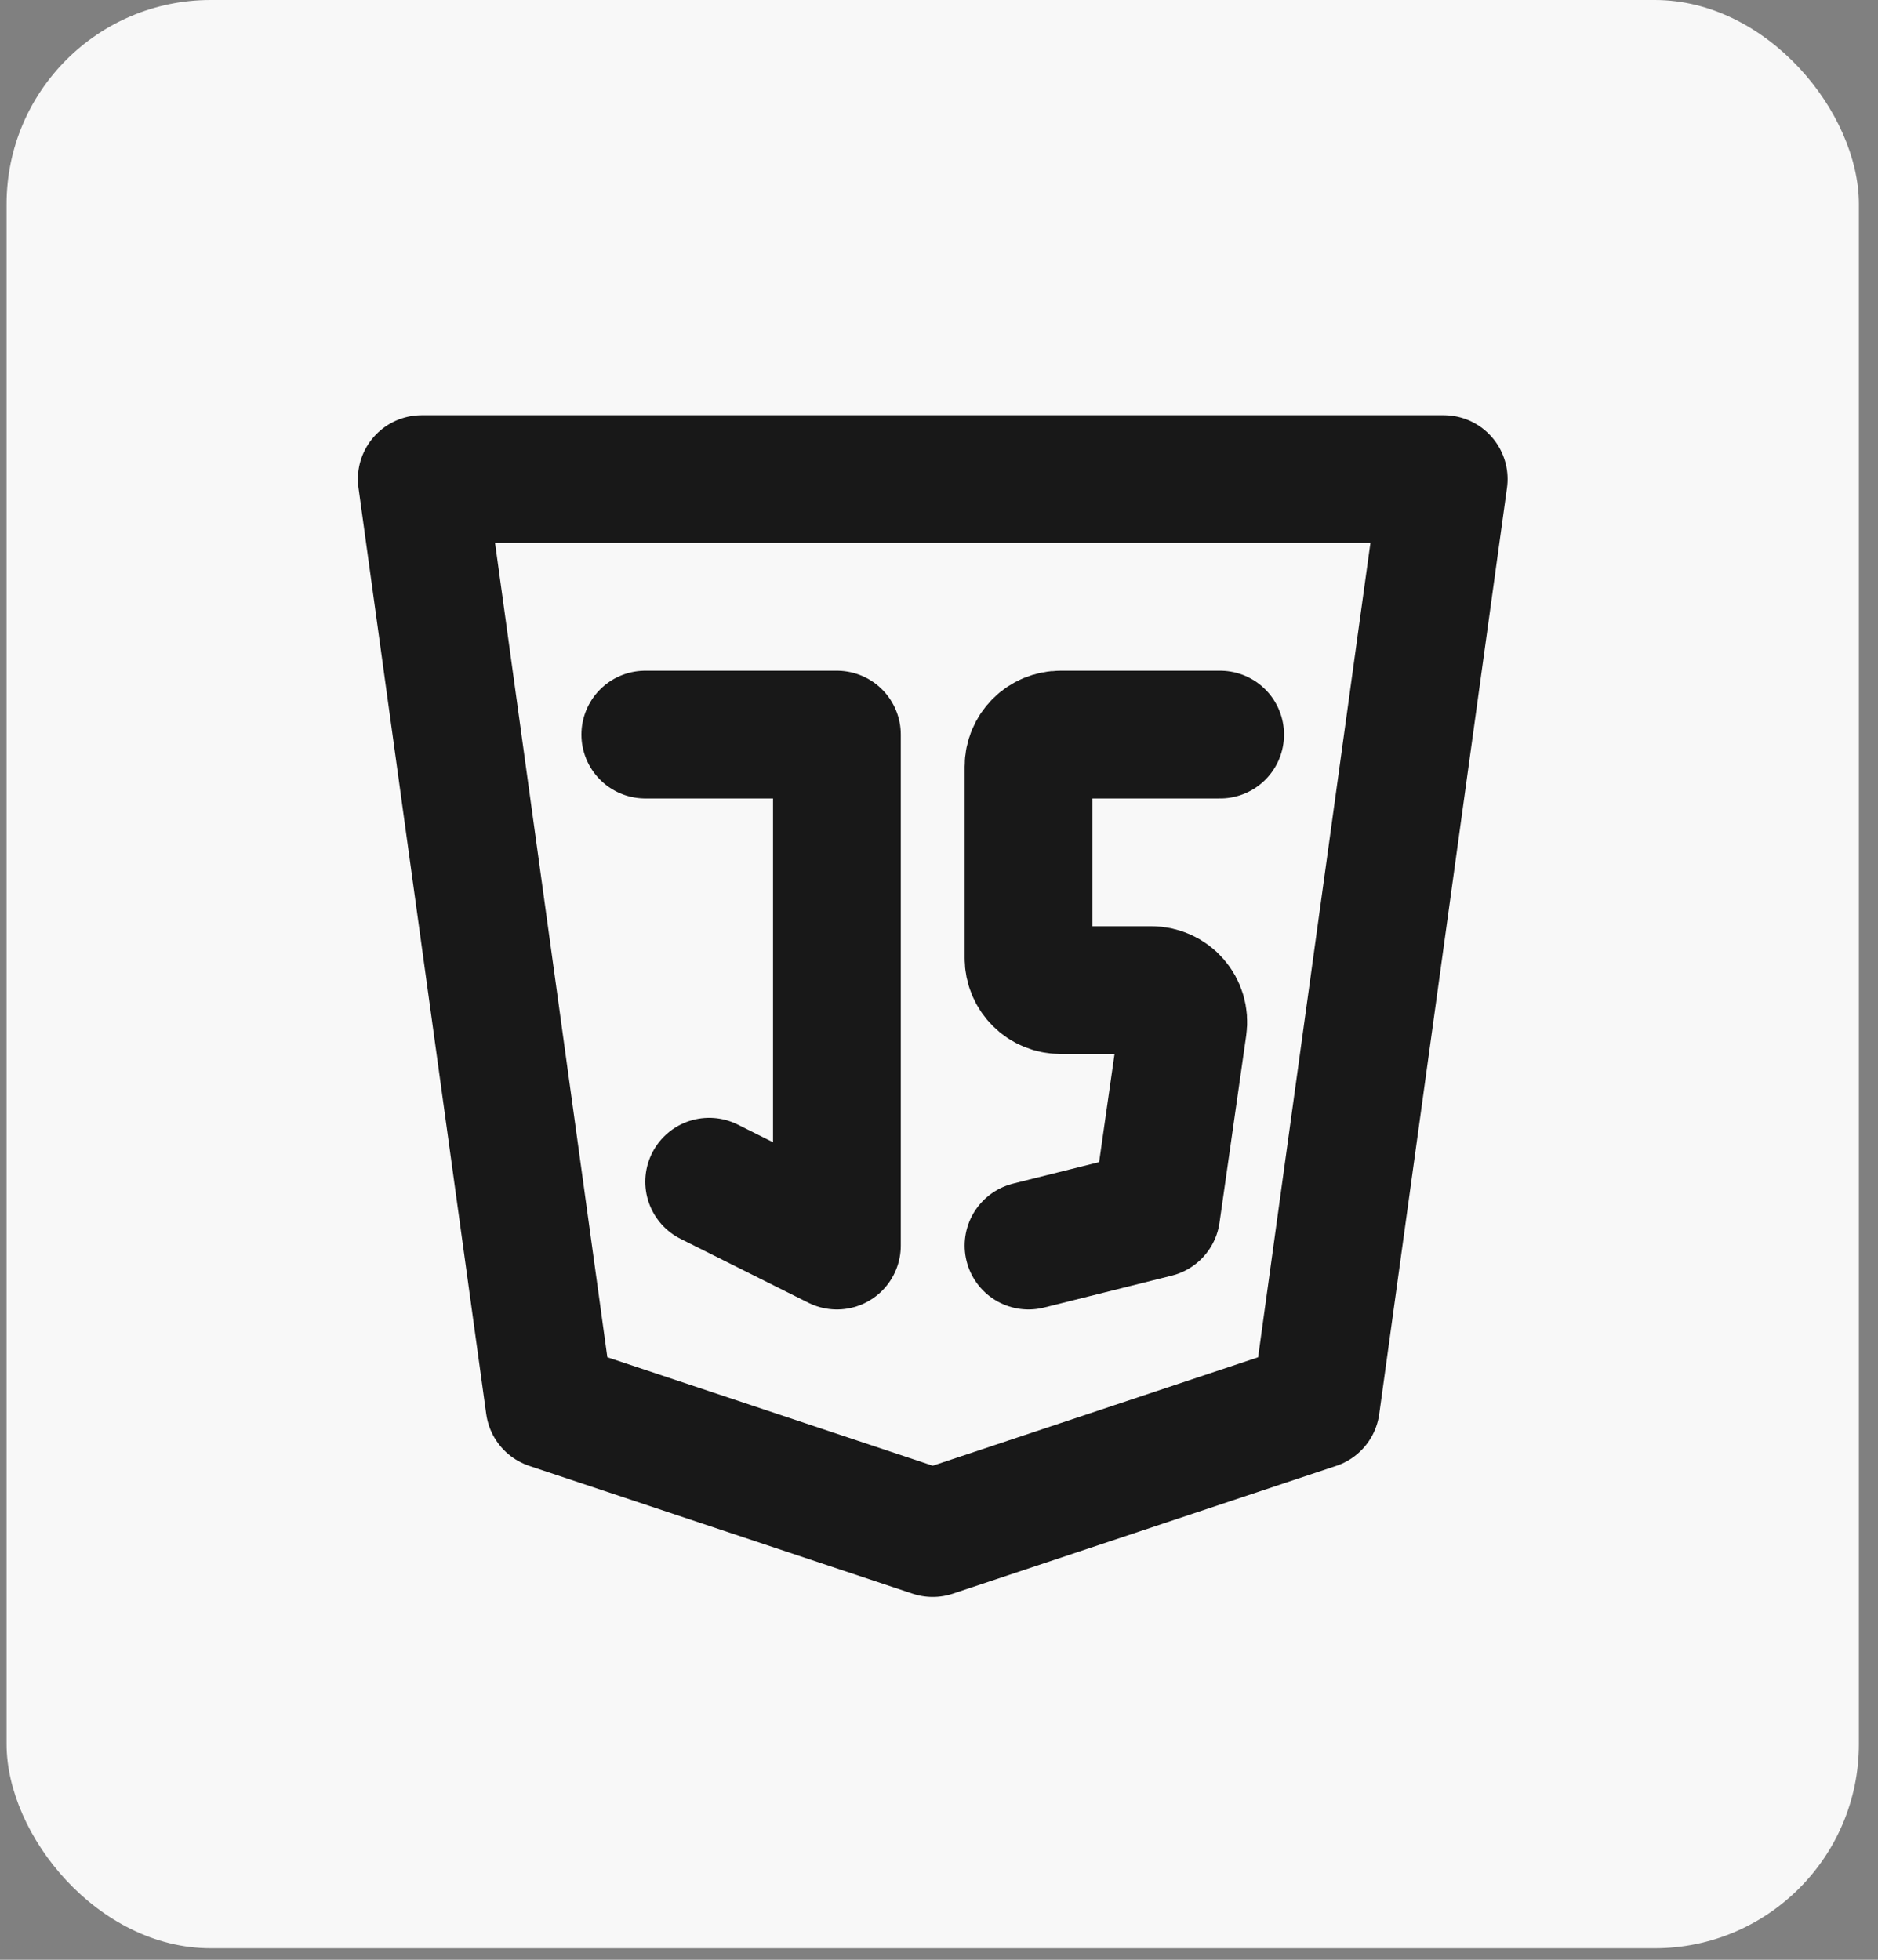 <svg width="92" height="96" viewBox="0 0 92 96" fill="none" xmlns="http://www.w3.org/2000/svg">
<rect x="0" y="0" width="92" height="96" fill="#808080" stroke="none"/>
<rect x="0.322" width="90.742" height="95.435" rx="10" fill="#F8F8F8"/>
<path d="M31.612 35.984H40.999V61.016L34.741 57.887M59.773 35.984H51.951C51.536 35.984 51.138 36.149 50.845 36.442C50.551 36.736 50.386 37.133 50.386 37.548V46.935C50.386 47.35 50.551 47.748 50.845 48.042C51.138 48.335 51.536 48.5 51.951 48.5H56.404C56.627 48.5 56.849 48.548 57.053 48.641C57.256 48.734 57.438 48.87 57.584 49.039C57.731 49.208 57.84 49.406 57.904 49.621C57.967 49.836 57.984 50.062 57.952 50.283L56.644 59.452L50.386 61.016M70.725 23.468L64.467 68.839L45.693 75.097L26.919 68.839L20.661 23.468H70.725Z" stroke="#181818" stroke-width="6.258" stroke-linecap="round" stroke-linejoin="round"/>
</svg>
